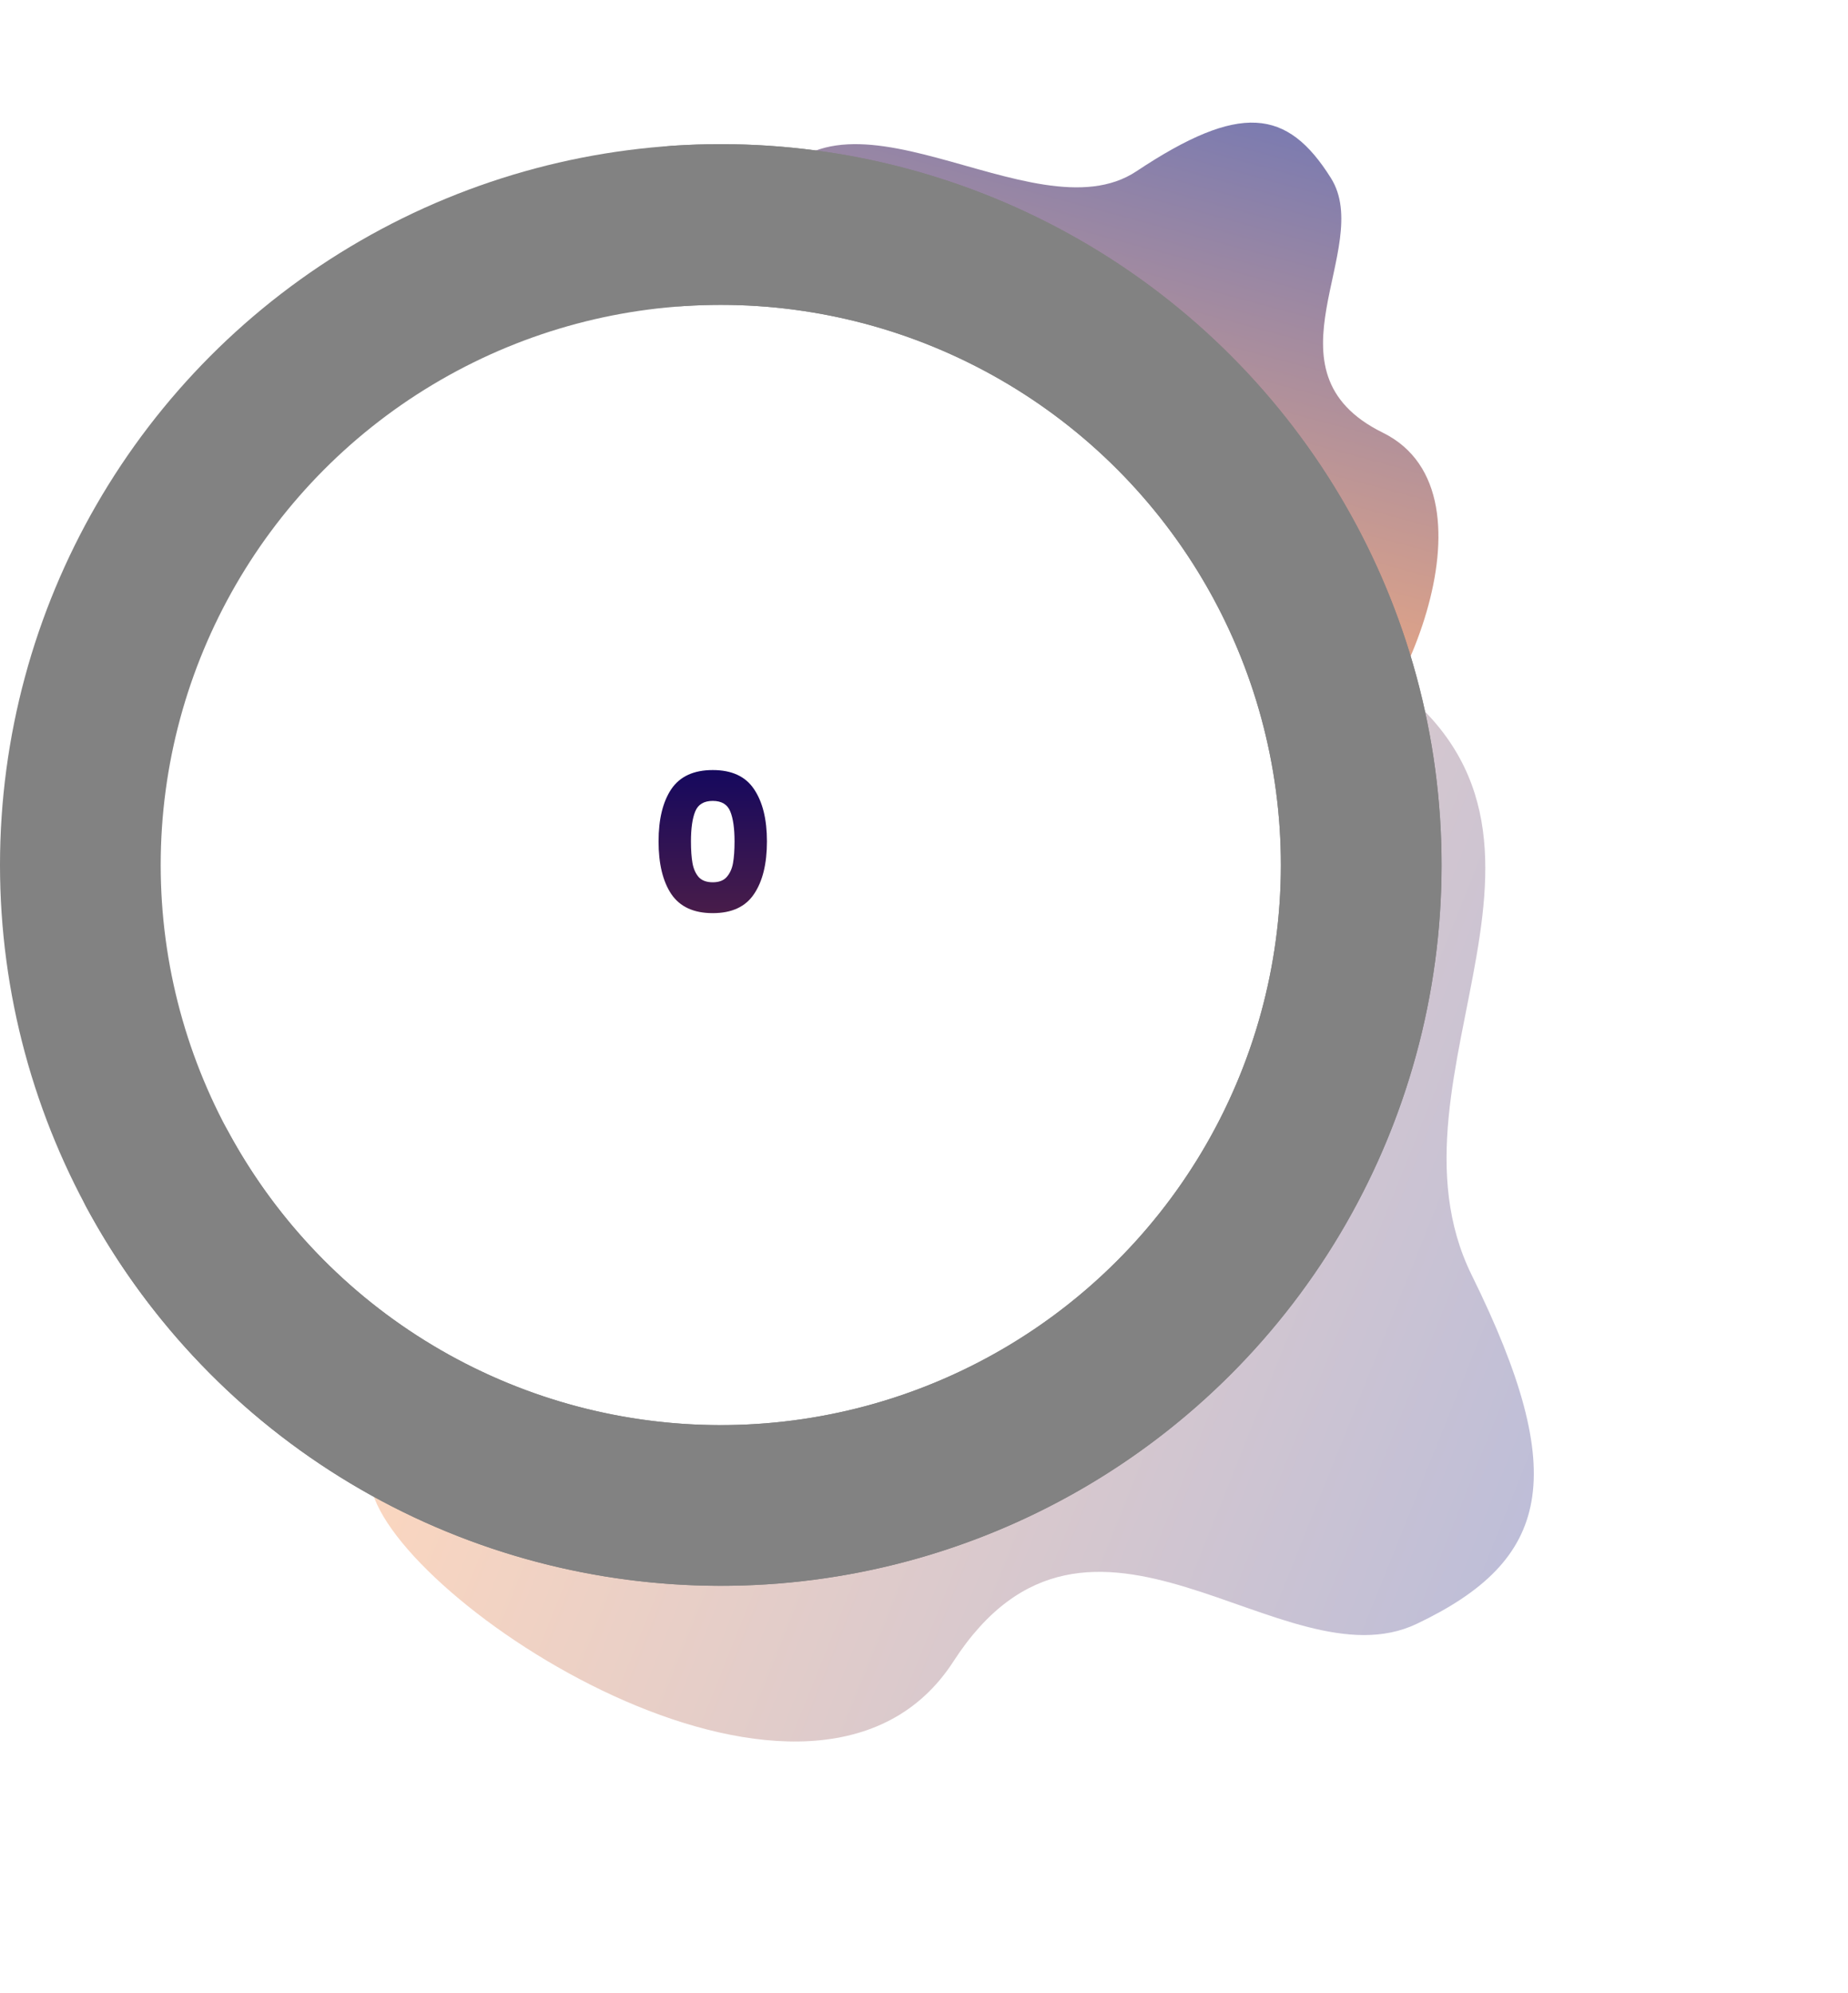 <svg width="115" height="124" viewBox="0 0 115 124" fill="none" xmlns="http://www.w3.org/2000/svg">
<path opacity="0.253" fill-rule="evenodd" clip-rule="evenodd" d="M20.364 88.618C20.364 88.618 20.935 85.463 23.181 92.883C25.427 100.302 50.826 116.54 59.328 103.389C67.83 90.239 79.85 104.996 88.154 101.049C96.457 97.102 97.772 91.893 91.583 79.342C85.394 66.791 100.618 51.497 85.443 41.665C70.267 31.832 82.015 34.248 82.015 34.248L81.938 74.391L61.624 92.807L20.364 88.618Z" fill="url(#paint0_linear)"/>
<path opacity="0.518" fill-rule="evenodd" clip-rule="evenodd" d="M80.593 49.546C80.593 49.546 78.828 49.443 82.736 47.693C86.644 45.942 93.816 30.746 86.049 26.922C78.281 23.097 85.544 15.425 82.826 11.086C80.107 6.747 77.169 6.371 70.72 10.658C64.27 14.944 51.828 3.495 47.472 12.584C43.115 21.672 50.515 10.638 50.515 10.638L68.661 16.346L80.105 26.367L80.593 49.546Z" fill="url(#paint1_linear)"/>
<path d="M40.982 52.357C40.982 50.981 41.246 49.897 41.774 49.105C42.31 48.313 43.17 47.917 44.354 47.917C45.538 47.917 46.394 48.313 46.922 49.105C47.458 49.897 47.726 50.981 47.726 52.357C47.726 53.749 47.458 54.841 46.922 55.633C46.394 56.425 45.538 56.821 44.354 56.821C43.17 56.821 42.31 56.425 41.774 55.633C41.246 54.841 40.982 53.749 40.982 52.357ZM45.71 52.357C45.71 51.549 45.622 50.929 45.446 50.497C45.27 50.057 44.906 49.837 44.354 49.837C43.802 49.837 43.438 50.057 43.262 50.497C43.086 50.929 42.998 51.549 42.998 52.357C42.998 52.901 43.03 53.353 43.094 53.713C43.158 54.065 43.286 54.353 43.478 54.577C43.678 54.793 43.97 54.901 44.354 54.901C44.738 54.901 45.026 54.793 45.218 54.577C45.418 54.353 45.55 54.065 45.614 53.713C45.678 53.353 45.71 52.901 45.71 52.357Z" fill="url(#paint2_linear)"/>
<circle cx="44.854" cy="53.825" r="39.854" stroke="#828282" stroke-width="10"/>
<path d="M42.157 14.062C49.298 13.578 56.437 15.025 62.826 18.253C69.214 21.48 74.615 26.369 78.462 32.404C82.309 38.44 84.46 45.401 84.688 52.554C84.916 59.708 83.213 66.791 79.759 73.06C76.304 79.329 71.225 84.551 65.056 88.179C58.886 91.807 51.853 93.707 44.696 93.678C37.538 93.65 30.521 91.695 24.38 88.018C18.239 84.341 13.202 79.078 9.797 72.782" stroke="#828282" stroke-width="10" stroke-linecap="round"/>
<defs>
<linearGradient id="paint0_linear" x1="32.327" y1="58.614" x2="98.763" y2="85.284" gradientUnits="userSpaceOnUse">
<stop stop-color="#FF6600"/>
<stop offset="1" stop-color="#010066"/>
</linearGradient>
<linearGradient id="paint1_linear" x1="62.661" y1="44.754" x2="73.07" y2="6.157" gradientUnits="userSpaceOnUse">
<stop stop-color="#FF6600"/>
<stop offset="1" stop-color="#010066"/>
</linearGradient>
<linearGradient id="paint2_linear" x1="44.356" y1="43.857" x2="44.356" y2="64.789" gradientUnits="userSpaceOnUse">
<stop offset="0.022" stop-color="#010066"/>
<stop offset="0.719" stop-color="#542145"/>
<stop offset="0.997" stop-color="#752E38"/>
<stop offset="1" stop-color="#FF6600"/>
</linearGradient>
</defs>
</svg>
